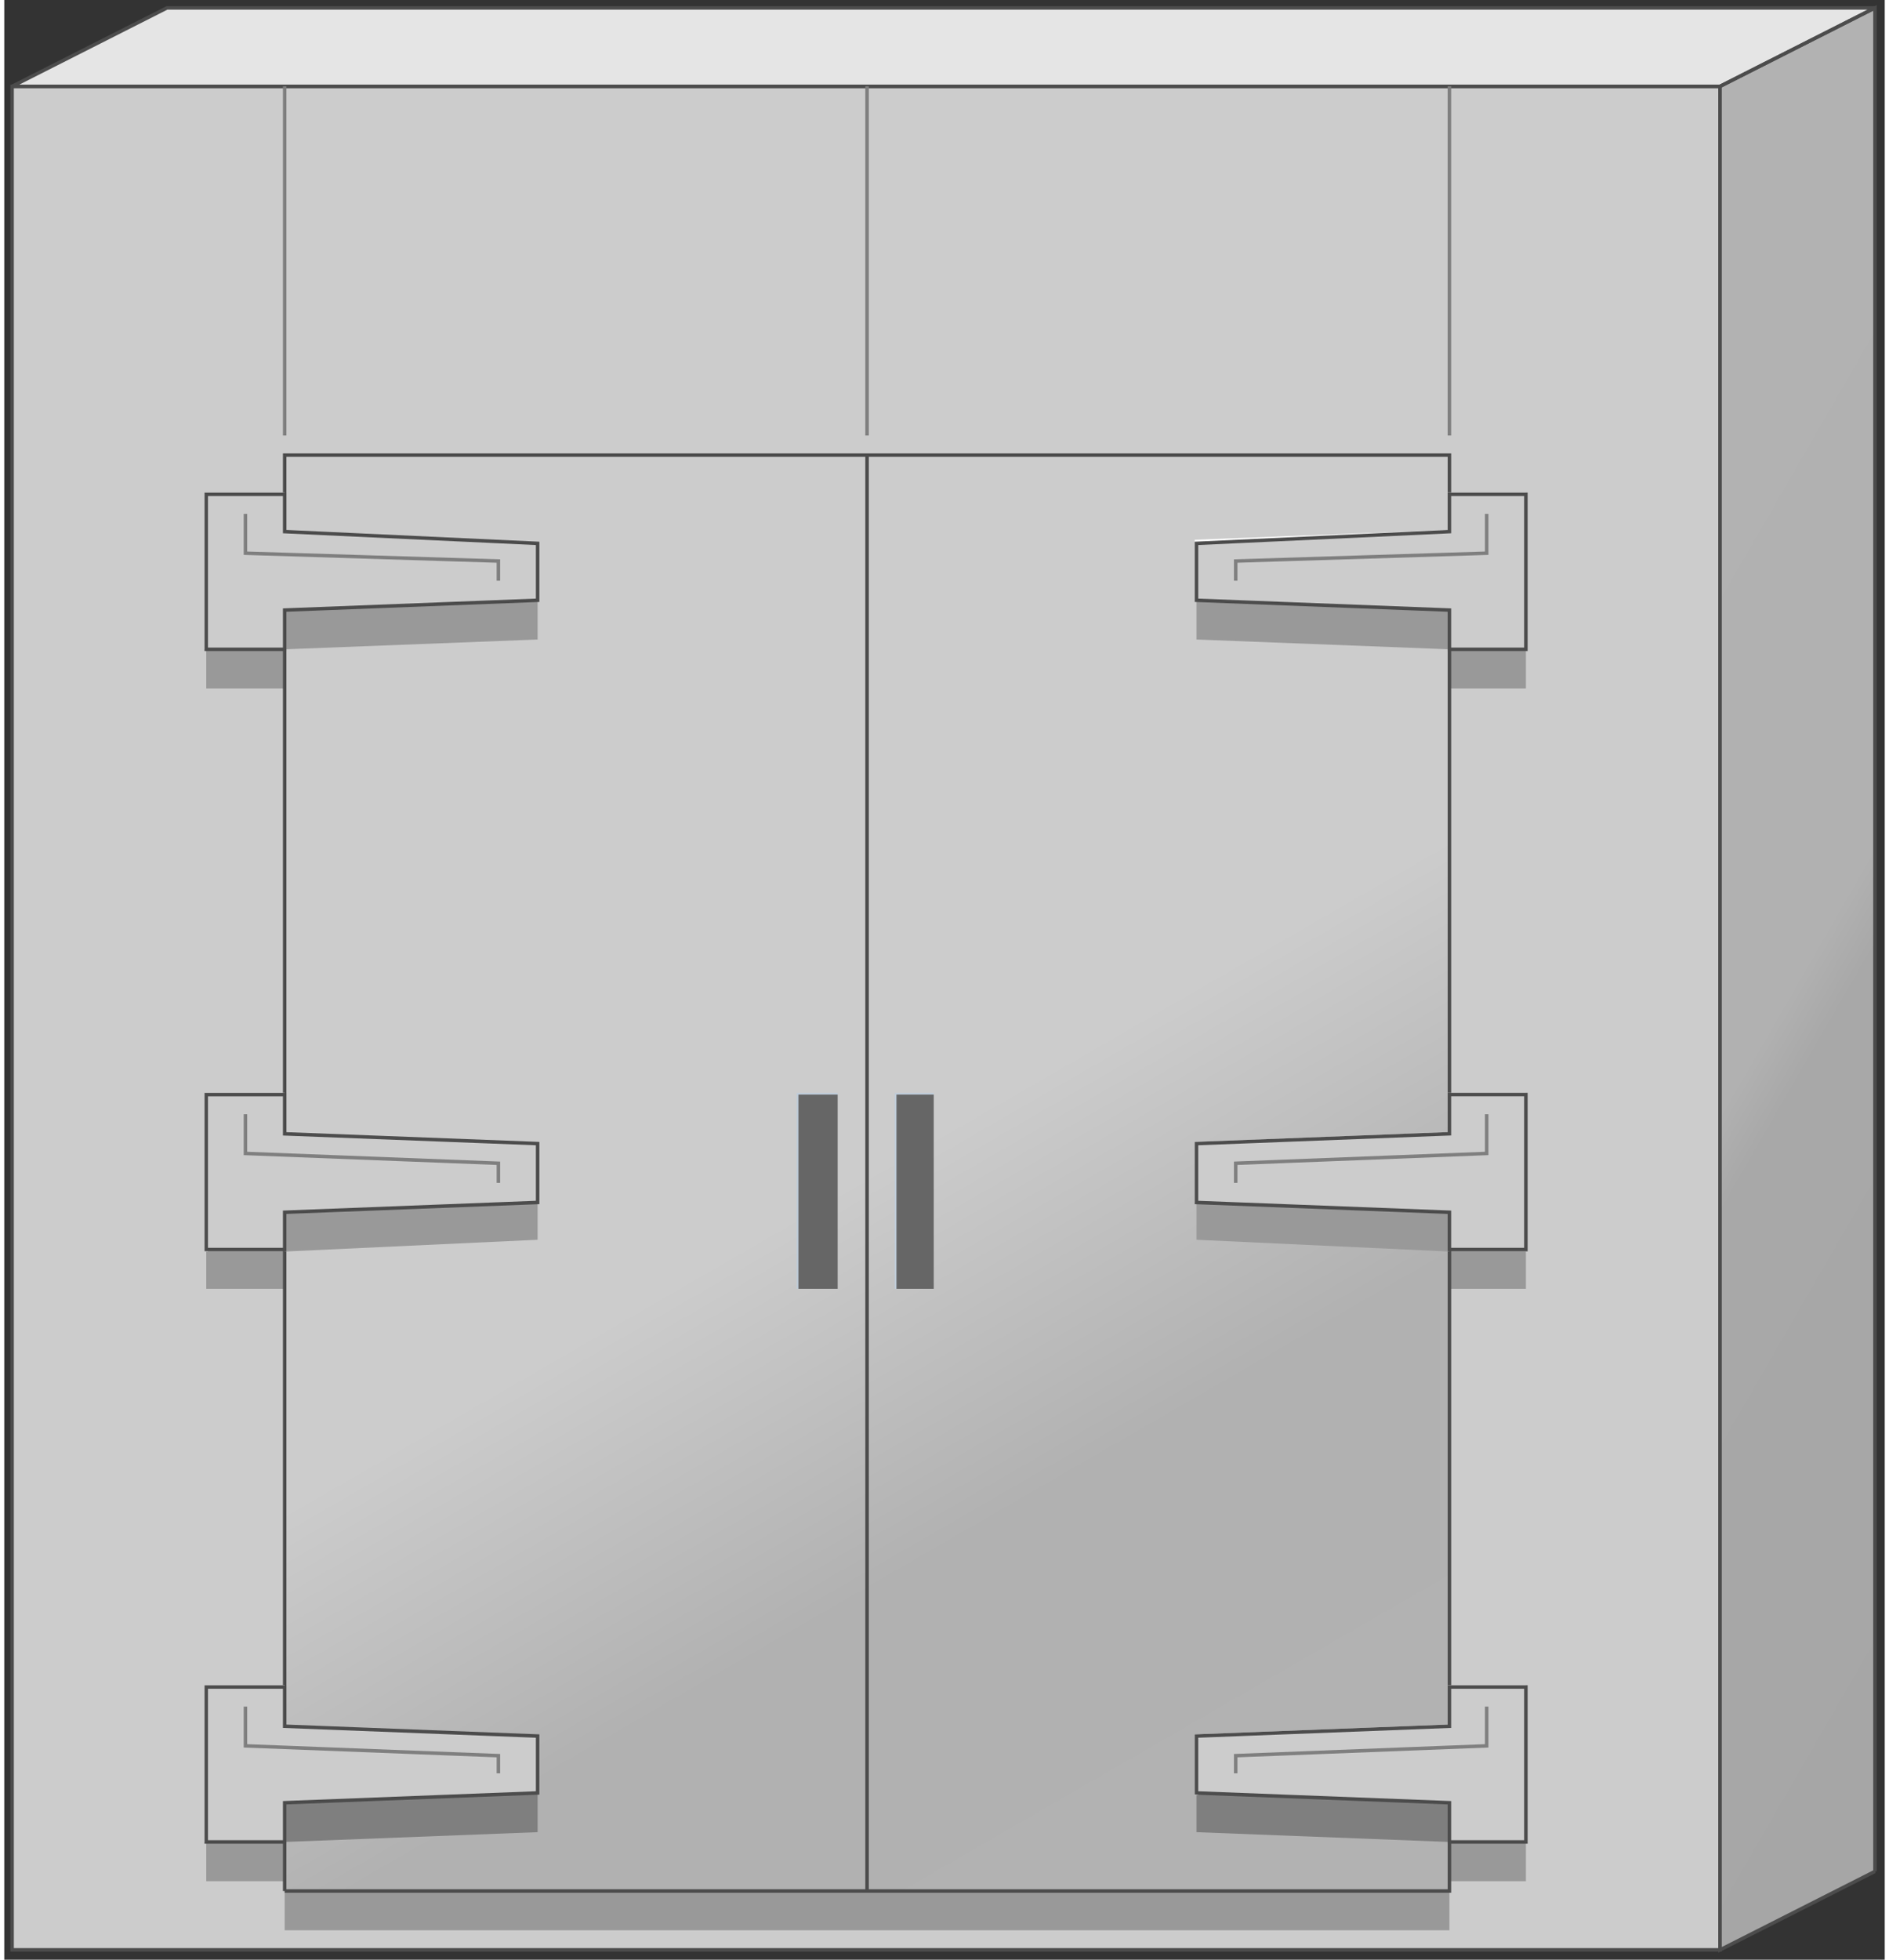 <svg version="1.1" xmlns="http://www.w3.org/2000/svg" xmlns:xlink="http://www.w3.org/1999/xlink" width="108px" height="112px" viewBox="0 0 107.992 112.5" enable-background="new 0 0 107.992 112.5" xml:space="preserve">
<rect x="0" y="0" width="107.992" height="112.5" fill="#333333" stroke="none"/>
<g id="Group_Batch_Oven">
	<path fill="#CCCCCC" stroke="#4C4C4C" stroke-width="0.2" d="M0.45,111.936V4.956h98.083v106.979H0.45L0.45,111.936z" />
	
		<linearGradient id="SVGID_1_" gradientUnits="userSpaceOnUse" x1="128.505" y1="41.571" x2="77.46" y2="71.042" gradientTransform="matrix(1 0 0 -1 0 112.5)">
		<stop offset="0" style="stop-color:#A6A6A6" />
		<stop offset="0.45" style="stop-color:#A8A8A8" />
		<stop offset="0.5" style="stop-color:#B1B1B1" />
		<stop offset="1" style="stop-color:#B2B2B2" />
	</linearGradient>
	<path fill="url(#SVGID_1_)" d="M107.43,107.432V0.452l-8.896,4.504v106.979L107.43,107.432z" />
	<path fill="#E5E5E5" stroke="#4C4C4C" stroke-width="0.2" d="M9.347,0.452h98.083l-8.896,4.504H0.45L9.347,0.452z" />
	<path fill="#999999" d="M11.599,37.275h75.786v2.252H11.599V37.275z" />
	<path fill="#999999" d="M11.599,71.848h75.786v2.139H11.599V71.848z" />
	<path fill="#999999" d="M11.599,105.742h75.786v2.252H11.599V105.742z" />
	<path fill="#999999" d="M16.103,108.557h66.891v2.254H16.103V108.557z" />
	
		<linearGradient id="SVGID_2_" gradientUnits="userSpaceOnUse" x1="75.757" y1="-0.235" x2="23.341" y2="90.552" gradientTransform="matrix(1 0 0 -1 0 112.5)">
		<stop offset="0" style="stop-color:#B2B2B2" />
		<stop offset="0.3" style="stop-color:#B1B1B1" />
		<stop offset="0.5" style="stop-color:#CCCCCC" />
		<stop offset="1" style="stop-color:#CCCCCC" />
	</linearGradient>
	<path fill="url(#SVGID_2_)" d="M16.103,108.557v-82.43h66.891v82.43H16.103z" />
	<path fill="none" stroke="#4C4C4C" stroke-width="0.2" d="M16.103,108.557v-82.43h66.891v82.43H16.103" />
	<path fill="none" stroke="#4C4C4C" stroke-width="0.2" d="M49.548,26.127v82.43" />
	<path fill="#999999" d="M16.103,71.848l14.527-0.677v-2.14l-14.527,0.563V71.848z" />
	<path fill="#999999" d="M82.993,37.275l-14.526-0.563V34.46l14.526,0.563V37.275z" />
	<path fill="#999999" d="M16.103,37.275l14.527-0.563V34.46l-14.527,0.563V37.275z" />
	<path fill="#999999" d="M82.993,71.848l-14.526-0.677v-2.14l14.526,0.563V71.848z" />
	<path fill="#7F7F7F" d="M82.993,105.742l-14.526-0.563v-2.253l14.526,0.563V105.742z" />
	<path fill="#7F7F7F" d="M16.103,105.742l14.527-0.563v-2.253l-14.527,0.563V105.742z" />
	<path fill="none" stroke="#BFCCD9" stroke-width="0.2" d="M51.238,73.986V62.838h2.14" />
	<path fill="none" stroke="#BFCCD9" stroke-width="0.2" d="M45.607,73.986V62.838h2.253" />
	<path fill="none" stroke="#7F7F7F" stroke-width="0.2" d="M16.103,25.001V4.956" />
	<path fill="none" stroke="#7F7F7F" stroke-width="0.2" d="M49.548,25.001V4.956" />
	<path fill="none" stroke="#7F7F7F" stroke-width="0.2" d="M82.993,25.001V4.956" />
	<path fill="none" stroke="#4C4C4C" stroke-width="0.2" d="M107.43,107.432V0.452l-8.896,4.504v106.979L107.43,107.432" />
	<path fill="none" stroke="#FFFFFF" stroke-width="0.2" d="M68.467,103.039v-3.378l14.526-0.563v-2.252h4.392" />
	<path fill="none" stroke="#FFFFFF" stroke-width="0.2" d="M68.467,69.031v-3.379l14.526-0.563v-2.252h4.392" />
	<path fill="none" stroke="#FFFFFF" stroke-width="0.2" d="M68.467,34.46v-3.378l14.526-0.563v-2.14h4.392" />
	<path fill="none" stroke="#FFFFFF" stroke-width="0.2" d="M11.599,37.275v-8.896h4.504" />
	<path fill="none" stroke="#FFFFFF" stroke-width="0.2" d="M11.599,71.848v-9.01h4.504" />
	<path fill="none" stroke="#FFFFFF" stroke-width="0.2" d="M11.599,105.742v-8.896h4.504" />
</g>
<g id="Group_Clamps">
	<path fill="#CCCCCC" stroke="#4C4C4C" stroke-width="0.2" d="M87.385,105.742h-4.392v-2.252l-14.526-0.563v-3.266l14.526-0.563   v-2.252h4.392V105.742z" />
	<path fill="#CCCCCC" stroke="#4C4C4C" stroke-width="0.2" d="M87.385,71.734h-4.392v-2.142L68.467,69.03v-3.38l14.526-0.563v-2.252   h4.392V71.734z" />
	<path fill="#CCCCCC" stroke="#4C4C4C" stroke-width="0.2" d="M87.385,37.275h-4.392v-2.252L68.467,34.46v-3.266l14.526-0.676v-2.14   h4.392V37.275z" />
	<path fill="#CCCCCC" stroke="#4C4C4C" stroke-width="0.2" d="M11.599,37.275h4.504v-2.252L30.63,34.46v-3.266l-14.527-0.676v-2.14   h-4.504V37.275z" />
	<path fill="#CCCCCC" stroke="#4C4C4C" stroke-width="0.2" d="M11.599,71.734h4.504v-2.142L30.63,69.03v-3.38L16.103,65.09v-2.252   h-4.504V71.734z" />
	<path fill="#CCCCCC" stroke="#4C4C4C" stroke-width="0.2" d="M11.599,105.742h4.504v-2.252l14.527-0.563v-3.266l-14.527-0.563   v-2.252h-4.504V105.742z" />
	<path fill="none" stroke="#7F7F7F" stroke-width="0.2" d="M70.719,67.905v-1.126l14.414-0.563v-2.252" />
	<path fill="none" stroke="#7F7F7F" stroke-width="0.2" d="M70.719,101.801v-1.014l14.414-0.563v-2.254" />
	<path fill="none" stroke="#7F7F7F" stroke-width="0.2" d="M28.377,101.801v-1.014l-14.526-0.563v-2.254" />
	<path fill="none" stroke="#7F7F7F" stroke-width="0.2" d="M28.377,67.905v-1.126l-14.526-0.563v-2.252" />
	<path fill="none" stroke="#7F7F7F" stroke-width="0.2" d="M70.719,33.334v-1.126l14.414-0.451v-2.252" />
	<path fill="none" stroke="#7F7F7F" stroke-width="0.2" d="M28.377,33.334v-1.126l-14.526-0.451v-2.252" />
</g>
<g id="Group_Door_Handle">
	<path fill="#666666" d="M51.238,73.986V62.838h2.14v11.148H51.238z" />
	<path fill="#666666" d="M45.607,73.986V62.838h2.253v11.148H45.607z" />
</g>
</svg>